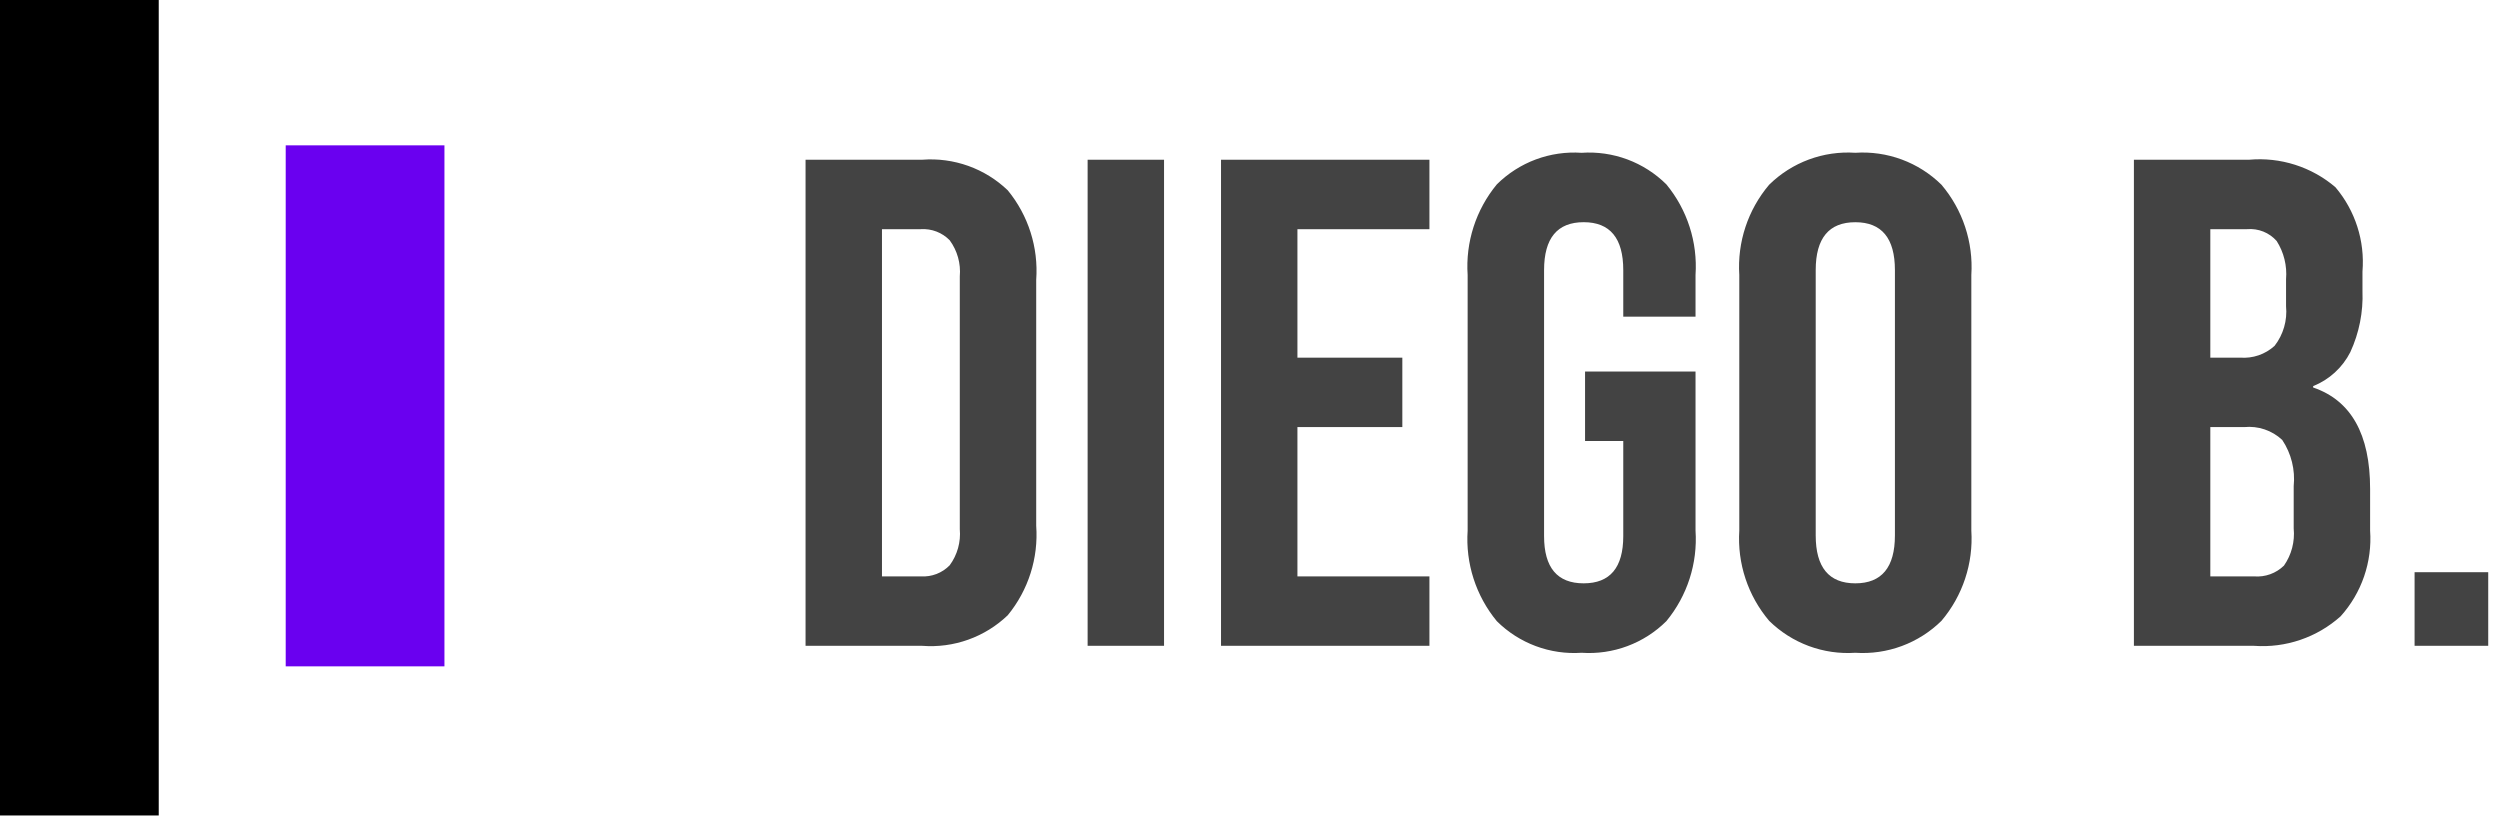 <svg width="180" height="59" viewBox="0 0 180 59" fill="none" xmlns="http://www.w3.org/2000/svg">
<path d="M58 11.5H66.404C67.526 11.414 68.654 11.566 69.715 11.944C70.775 12.324 71.743 12.922 72.556 13.7C74.041 15.508 74.775 17.817 74.607 20.15V37.85C74.775 40.183 74.041 42.492 72.556 44.3C71.743 45.078 70.775 45.676 69.715 46.055C68.654 46.434 67.526 46.586 66.404 46.5H58V11.5ZM66.304 41.5C66.687 41.524 67.07 41.465 67.429 41.327C67.787 41.189 68.111 40.975 68.379 40.7C68.929 39.951 69.188 39.026 69.105 38.1V19.9C69.188 18.974 68.929 18.049 68.379 17.3C68.111 17.025 67.787 16.811 67.429 16.673C67.07 16.535 66.687 16.476 66.304 16.5H63.502V41.5H66.304ZM78.309 11.5H83.811V46.5H78.309V11.5ZM87.913 11.5H102.919V16.5H93.415V25.75H100.968V30.75H93.415V41.5H102.919V46.5H87.913V11.5ZM113.874 47C112.753 47.076 111.629 46.913 110.577 46.52C109.524 46.128 108.568 45.515 107.771 44.724C106.264 42.897 105.512 40.563 105.67 38.2V19.8C105.512 17.437 106.264 15.103 107.771 13.276C108.568 12.485 109.525 11.873 110.577 11.48C111.629 11.088 112.753 10.925 113.874 11.002C114.994 10.925 116.118 11.088 117.171 11.479C118.223 11.871 119.18 12.483 119.977 13.274C121.484 15.101 122.236 17.435 122.078 19.798V22.798H116.875V19.448C116.875 17.148 115.925 15.998 114.024 15.998C112.123 15.998 111.173 17.149 111.173 19.45V38.6C111.173 40.867 112.123 42 114.024 42C115.925 42 116.875 40.867 116.875 38.6V31.75H114.124V26.75H122.078V38.2C122.236 40.563 121.484 42.897 119.977 44.724C119.18 45.515 118.224 46.128 117.171 46.52C116.119 46.913 114.995 47.076 113.874 47ZM133.582 47C132.445 47.076 131.304 46.91 130.235 46.514C129.166 46.117 128.193 45.499 127.38 44.7C125.849 42.893 125.078 40.563 125.229 38.2V19.8C125.078 17.437 125.849 15.107 127.38 13.3C128.193 12.501 129.166 11.882 130.235 11.486C131.304 11.09 132.445 10.924 133.582 11C134.72 10.924 135.861 11.09 136.93 11.486C137.999 11.882 138.972 12.501 139.785 13.3C141.316 15.107 142.087 17.437 141.936 19.8V38.2C142.087 40.563 141.316 42.893 139.785 44.7C138.972 45.499 137.999 46.117 136.93 46.514C135.861 46.91 134.72 47.076 133.582 47ZM133.582 42C135.483 42 136.434 40.85 136.434 38.55V19.45C136.434 17.15 135.483 16 133.582 16C131.682 16 130.731 17.15 130.731 19.45V38.55C130.731 40.85 131.682 42 133.582 42ZM153.641 11.5H161.945C163.058 11.401 164.18 11.525 165.245 11.864C166.31 12.204 167.296 12.751 168.147 13.476C169.578 15.163 170.279 17.348 170.098 19.552V20.952C170.158 22.467 169.858 23.975 169.224 25.352C168.659 26.466 167.707 27.337 166.547 27.8V27.9C169.281 28.833 170.648 31.267 170.648 35.2V38.2C170.727 39.319 170.579 40.443 170.214 41.504C169.849 42.565 169.274 43.541 168.523 44.376C167.68 45.129 166.695 45.705 165.625 46.07C164.555 46.435 163.422 46.581 162.295 46.5H153.641V11.5ZM161.294 25.75C161.743 25.785 162.195 25.727 162.621 25.581C163.047 25.435 163.438 25.203 163.771 24.9C164.4 24.09 164.695 23.07 164.596 22.05V20.1C164.677 19.134 164.439 18.168 163.919 17.35C163.656 17.053 163.327 16.821 162.958 16.673C162.589 16.526 162.191 16.466 161.795 16.5H159.143V25.75H161.294ZM162.295 41.5C162.688 41.532 163.083 41.479 163.455 41.345C163.826 41.211 164.164 40.999 164.446 40.724C164.99 39.944 165.238 38.995 165.146 38.048V35C165.265 33.829 164.973 32.653 164.32 31.674C163.957 31.335 163.526 31.078 163.057 30.919C162.587 30.759 162.088 30.702 161.594 30.75H159.143V41.5H162.295ZM173.85 41.2H179.152V46.5H173.85V41.2Z" fill="#434343"/>
<rect width="11.429" height="58.714" fill="black"/>
<rect x="20.571" y="10.465" width="11.429" height="37.512" fill="#6A00F0"/>
</svg>
